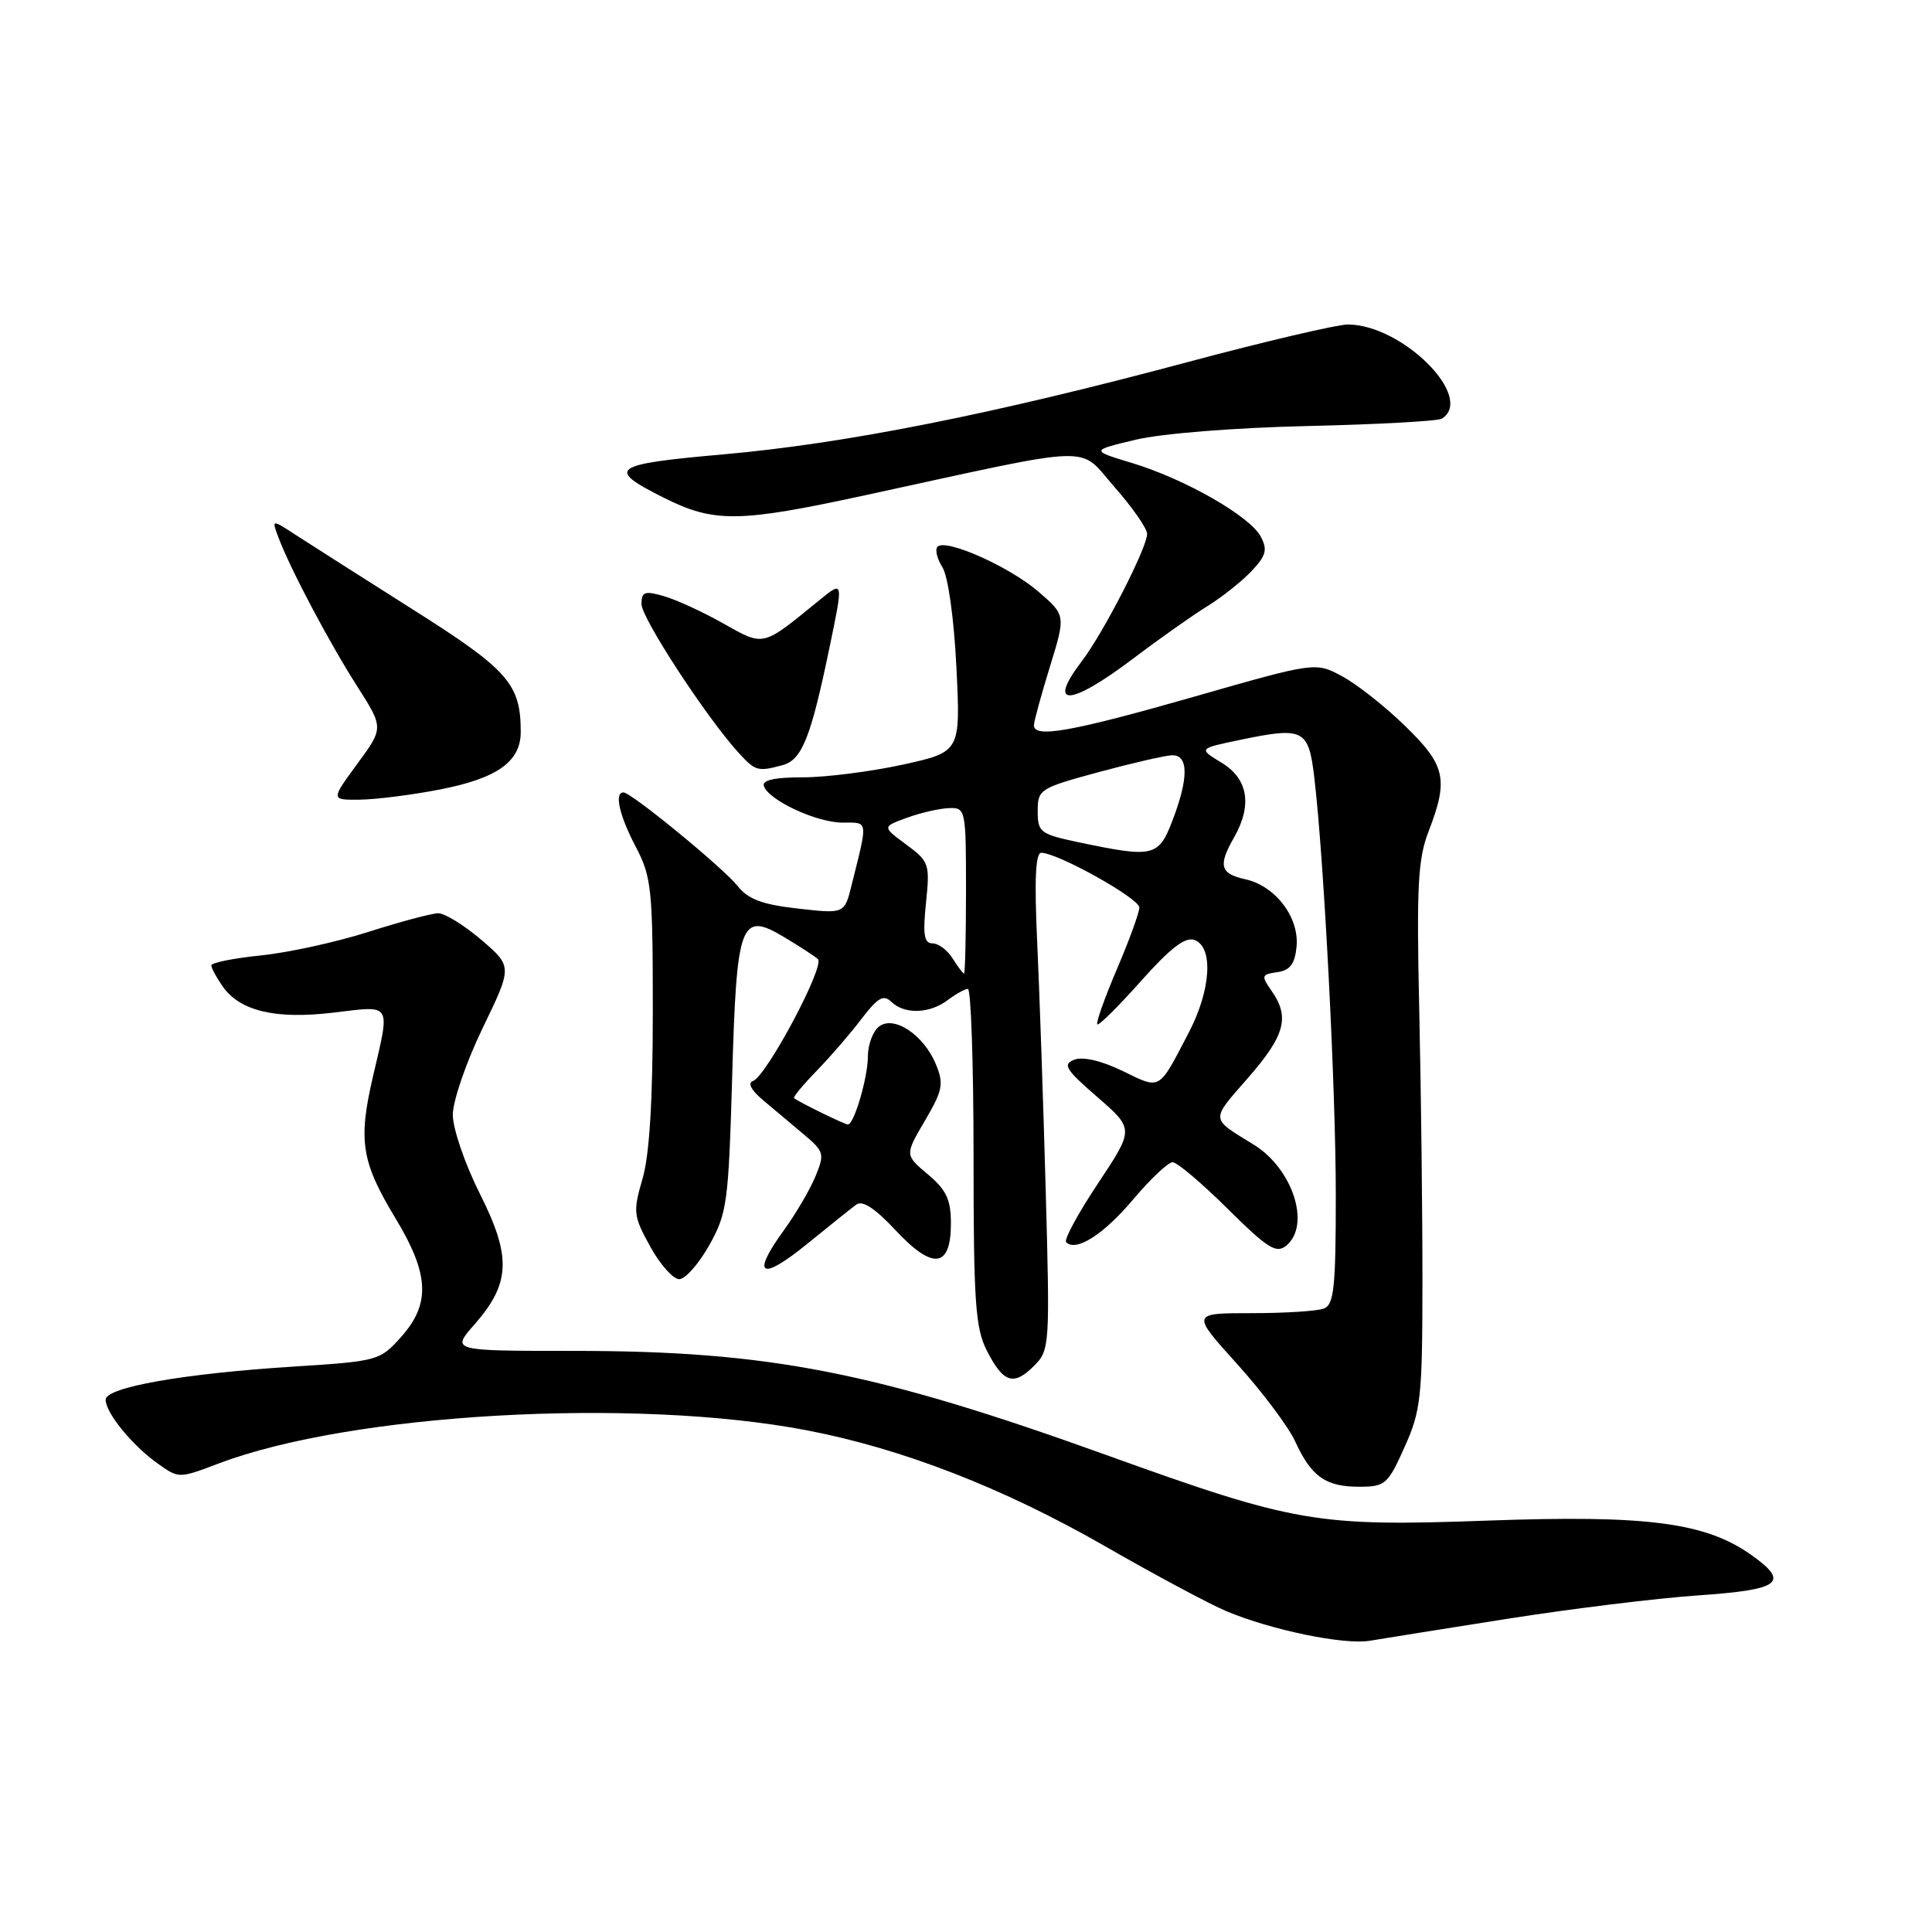 <?xml version="1.0" encoding="UTF-8" standalone="no"?>
<!DOCTYPE svg PUBLIC "-//W3C//DTD SVG 1.1//EN" "http://www.w3.org/Graphics/SVG/1.1/DTD/svg11.dtd" >
<svg xmlns="http://www.w3.org/2000/svg" xmlns:xlink="http://www.w3.org/1999/xlink" version="1.1" viewBox="0 0 256 256">
 <g >
 <path fill="currentColor"
d=" M 199.73 214.50 C 208.11 213.18 219.48 211.78 224.98 211.40 C 235.93 210.65 237.20 209.70 232.10 206.07 C 226.00 201.73 218.29 200.72 197.05 201.49 C 174.46 202.30 171.61 201.81 146.60 192.80 C 115.93 181.75 101.85 179.00 76.02 179.00 C 59.79 179.00 59.79 179.00 62.85 175.52 C 67.65 170.05 67.80 166.55 63.58 158.17 C 61.61 154.25 60.00 149.55 60.00 147.72 C 60.00 145.89 61.78 140.72 63.95 136.23 C 67.90 128.07 67.90 128.07 63.77 124.53 C 61.50 122.59 58.93 121.01 58.07 121.01 C 57.21 121.02 53.05 122.13 48.82 123.48 C 44.60 124.83 38.19 126.23 34.57 126.60 C 30.96 126.97 28.00 127.56 28.00 127.92 C 28.00 128.27 28.68 129.52 29.50 130.70 C 31.81 133.99 36.53 135.10 44.25 134.17 C 52.01 133.24 51.72 132.76 49.41 142.69 C 47.44 151.17 47.89 153.97 52.41 161.44 C 56.89 168.85 57.07 172.77 53.14 177.16 C 50.34 180.30 50.07 180.37 38.89 181.08 C 24.28 182.01 14.00 183.82 14.00 185.47 C 14.00 187.21 17.51 191.52 20.89 193.92 C 23.70 195.92 23.70 195.92 28.95 193.93 C 46.50 187.26 84.04 185.14 106.89 189.52 C 119.56 191.95 132.95 197.15 146.40 204.87 C 153.05 208.69 160.30 212.57 162.50 213.49 C 168.47 216.00 178.10 217.98 181.50 217.41 C 183.15 217.13 191.36 215.82 199.73 214.50 Z  M 186.11 191.75 C 188.28 186.93 188.47 185.16 188.48 170.00 C 188.49 160.93 188.30 144.72 188.06 134.00 C 187.69 117.38 187.87 113.85 189.31 110.12 C 191.96 103.25 191.55 101.40 186.18 96.19 C 183.54 93.61 179.78 90.65 177.84 89.61 C 174.31 87.71 174.31 87.71 158.08 92.36 C 142.01 96.95 137.00 97.84 137.00 96.11 C 137.00 95.61 137.95 92.13 139.11 88.37 C 141.22 81.53 141.22 81.53 137.60 78.40 C 133.77 75.09 125.33 71.33 124.23 72.44 C 123.87 72.80 124.16 74.03 124.88 75.17 C 125.63 76.38 126.41 81.94 126.73 88.44 C 127.28 99.63 127.28 99.63 119.61 101.32 C 115.39 102.24 109.44 103.00 106.39 103.00 C 102.62 103.00 100.96 103.37 101.22 104.16 C 101.85 106.04 108.21 109.00 111.64 109.00 C 115.10 109.00 115.03 108.52 112.84 117.29 C 111.90 121.09 111.90 121.09 105.72 120.39 C 101.01 119.86 99.12 119.15 97.76 117.42 C 95.87 115.03 83.65 105.00 82.61 105.00 C 81.37 105.00 82.06 108.06 84.25 112.22 C 86.33 116.19 86.50 117.79 86.50 134.00 C 86.50 145.80 86.06 153.02 85.14 156.18 C 83.86 160.59 83.92 161.12 86.16 165.18 C 87.47 167.56 89.20 169.50 90.00 169.50 C 90.80 169.50 92.59 167.47 93.98 165.00 C 96.34 160.79 96.53 159.36 97.01 142.90 C 97.60 122.11 98.12 120.72 103.88 124.16 C 105.87 125.35 107.89 126.66 108.37 127.08 C 109.37 127.95 101.54 142.65 99.76 143.25 C 99.04 143.49 99.55 144.46 101.04 145.72 C 102.39 146.86 104.82 148.90 106.43 150.25 C 109.21 152.58 109.30 152.87 108.04 155.90 C 107.32 157.65 105.41 160.90 103.80 163.11 C 99.50 169.05 100.83 169.80 106.92 164.85 C 109.86 162.46 112.80 160.10 113.47 159.61 C 114.28 159.01 115.97 160.12 118.68 163.03 C 123.62 168.32 126.00 168.02 126.00 162.12 C 126.00 158.95 125.40 157.67 122.95 155.61 C 119.89 153.04 119.89 153.04 122.56 148.49 C 124.92 144.47 125.08 143.61 124.01 141.02 C 122.37 137.07 118.37 134.45 116.43 136.06 C 115.64 136.71 115.00 138.47 115.00 139.97 C 115.00 142.76 113.17 149.00 112.35 149.00 C 111.92 149.00 105.81 146.01 105.22 145.51 C 105.06 145.37 106.41 143.74 108.22 141.88 C 110.03 140.02 112.70 136.93 114.16 135.00 C 116.31 132.18 117.07 131.74 118.11 132.75 C 119.84 134.43 123.18 134.33 125.56 132.53 C 126.63 131.72 127.84 131.05 128.25 131.03 C 128.66 131.01 129.00 141.01 129.00 153.25 C 129.00 172.45 129.24 175.97 130.75 178.94 C 132.94 183.25 134.31 183.69 137.01 180.99 C 139.09 178.91 139.13 178.36 138.56 157.68 C 138.24 146.03 137.73 131.21 137.43 124.75 C 137.05 116.61 137.21 113.00 137.97 113.00 C 140.15 113.00 151.00 119.06 150.97 120.26 C 150.96 120.94 149.62 124.62 147.99 128.43 C 146.36 132.25 145.20 135.53 145.40 135.73 C 145.60 135.93 148.20 133.35 151.18 130.00 C 155.14 125.56 157.07 124.09 158.30 124.56 C 160.81 125.52 160.45 131.20 157.54 136.78 C 153.46 144.62 153.85 144.39 148.76 141.91 C 145.97 140.56 143.50 139.98 142.36 140.41 C 140.77 141.03 141.18 141.71 145.40 145.36 C 150.28 149.60 150.28 149.60 145.49 156.81 C 142.85 160.78 140.95 164.28 141.27 164.60 C 142.58 165.91 146.24 163.58 150.15 158.93 C 152.44 156.22 154.79 154.00 155.38 154.00 C 155.97 154.00 159.25 156.78 162.67 160.17 C 167.99 165.44 169.12 166.15 170.45 165.04 C 173.72 162.33 171.30 154.85 166.11 151.66 C 160.33 148.11 160.37 148.55 165.34 142.86 C 170.27 137.22 170.94 134.78 168.49 131.29 C 167.09 129.29 167.14 129.12 169.24 128.82 C 170.94 128.58 171.57 127.74 171.80 125.45 C 172.18 121.56 169.00 117.38 164.99 116.50 C 161.67 115.77 161.39 114.70 163.50 111.00 C 165.96 106.70 165.39 103.21 161.89 101.08 C 158.78 99.19 158.78 99.19 164.40 98.02 C 172.74 96.29 173.39 96.62 174.15 103.01 C 175.43 113.76 177.00 144.22 177.00 158.39 C 177.00 170.59 176.76 172.88 175.42 173.39 C 174.55 173.73 170.24 174.00 165.84 174.00 C 157.84 174.00 157.84 174.00 163.92 180.73 C 167.26 184.43 170.72 189.05 171.61 190.98 C 173.75 195.65 175.64 197.00 180.07 197.00 C 183.55 197.00 183.89 196.71 186.11 191.75 Z  M 58.25 104.62 C 65.87 103.14 69.00 100.93 69.00 96.99 C 69.00 90.63 67.36 88.76 54.72 80.77 C 48.00 76.51 41.03 72.08 39.23 70.91 C 35.97 68.78 35.97 68.78 36.93 71.31 C 38.53 75.51 43.64 85.17 47.35 90.97 C 50.84 96.45 50.84 96.45 47.34 101.22 C 43.83 106.00 43.83 106.00 47.66 105.96 C 49.77 105.94 54.54 105.34 58.25 104.62 Z  M 103.69 101.39 C 106.27 100.69 107.44 97.75 109.93 85.72 C 111.76 76.93 111.76 76.93 108.63 79.48 C 100.91 85.78 101.31 85.68 95.84 82.61 C 93.13 81.08 89.58 79.45 87.96 78.99 C 85.42 78.26 85.00 78.41 85.00 80.05 C 85.00 81.90 93.65 95.13 97.87 99.75 C 100.10 102.18 100.40 102.27 103.69 101.39 Z  M 150.20 87.23 C 153.66 84.61 158.08 81.49 160.02 80.30 C 161.95 79.10 164.58 77.01 165.85 75.66 C 167.78 73.61 167.98 72.83 167.05 71.09 C 165.60 68.38 157.00 63.47 150.00 61.35 C 144.50 59.69 144.50 59.69 150.50 58.26 C 153.95 57.44 163.63 56.67 173.29 56.45 C 182.52 56.24 190.51 55.80 191.04 55.48 C 195.51 52.71 185.82 43.00 178.59 43.00 C 177.16 43.00 167.57 45.25 157.29 48.00 C 131.44 54.92 111.93 58.79 95.80 60.21 C 81.01 61.52 80.24 62.08 87.93 65.94 C 94.62 69.30 97.87 69.26 114.65 65.62 C 145.90 58.84 142.75 58.94 147.69 64.55 C 150.06 67.24 152.00 70.03 152.00 70.75 C 152.00 72.57 146.21 83.86 143.36 87.59 C 138.64 93.79 141.75 93.62 150.20 87.23 Z  M 126.23 127.00 C 125.55 125.90 124.34 125.00 123.56 125.00 C 122.45 125.00 122.26 123.86 122.70 119.62 C 123.23 114.47 123.12 114.15 120.07 111.90 C 116.89 109.55 116.89 109.55 120.20 108.35 C 122.01 107.69 124.51 107.12 125.75 107.08 C 127.95 107.00 128.00 107.24 128.00 118.00 C 128.00 124.05 127.88 129.00 127.74 129.00 C 127.60 129.00 126.92 128.10 126.23 127.00 Z  M 143.00 111.62 C 137.82 110.53 137.50 110.28 137.50 107.48 C 137.50 104.60 137.78 104.43 145.50 102.33 C 149.90 101.14 154.29 100.13 155.25 100.08 C 157.49 99.98 157.54 103.03 155.36 108.72 C 153.52 113.53 152.85 113.69 143.00 111.62 Z "/>
</g>
</svg>